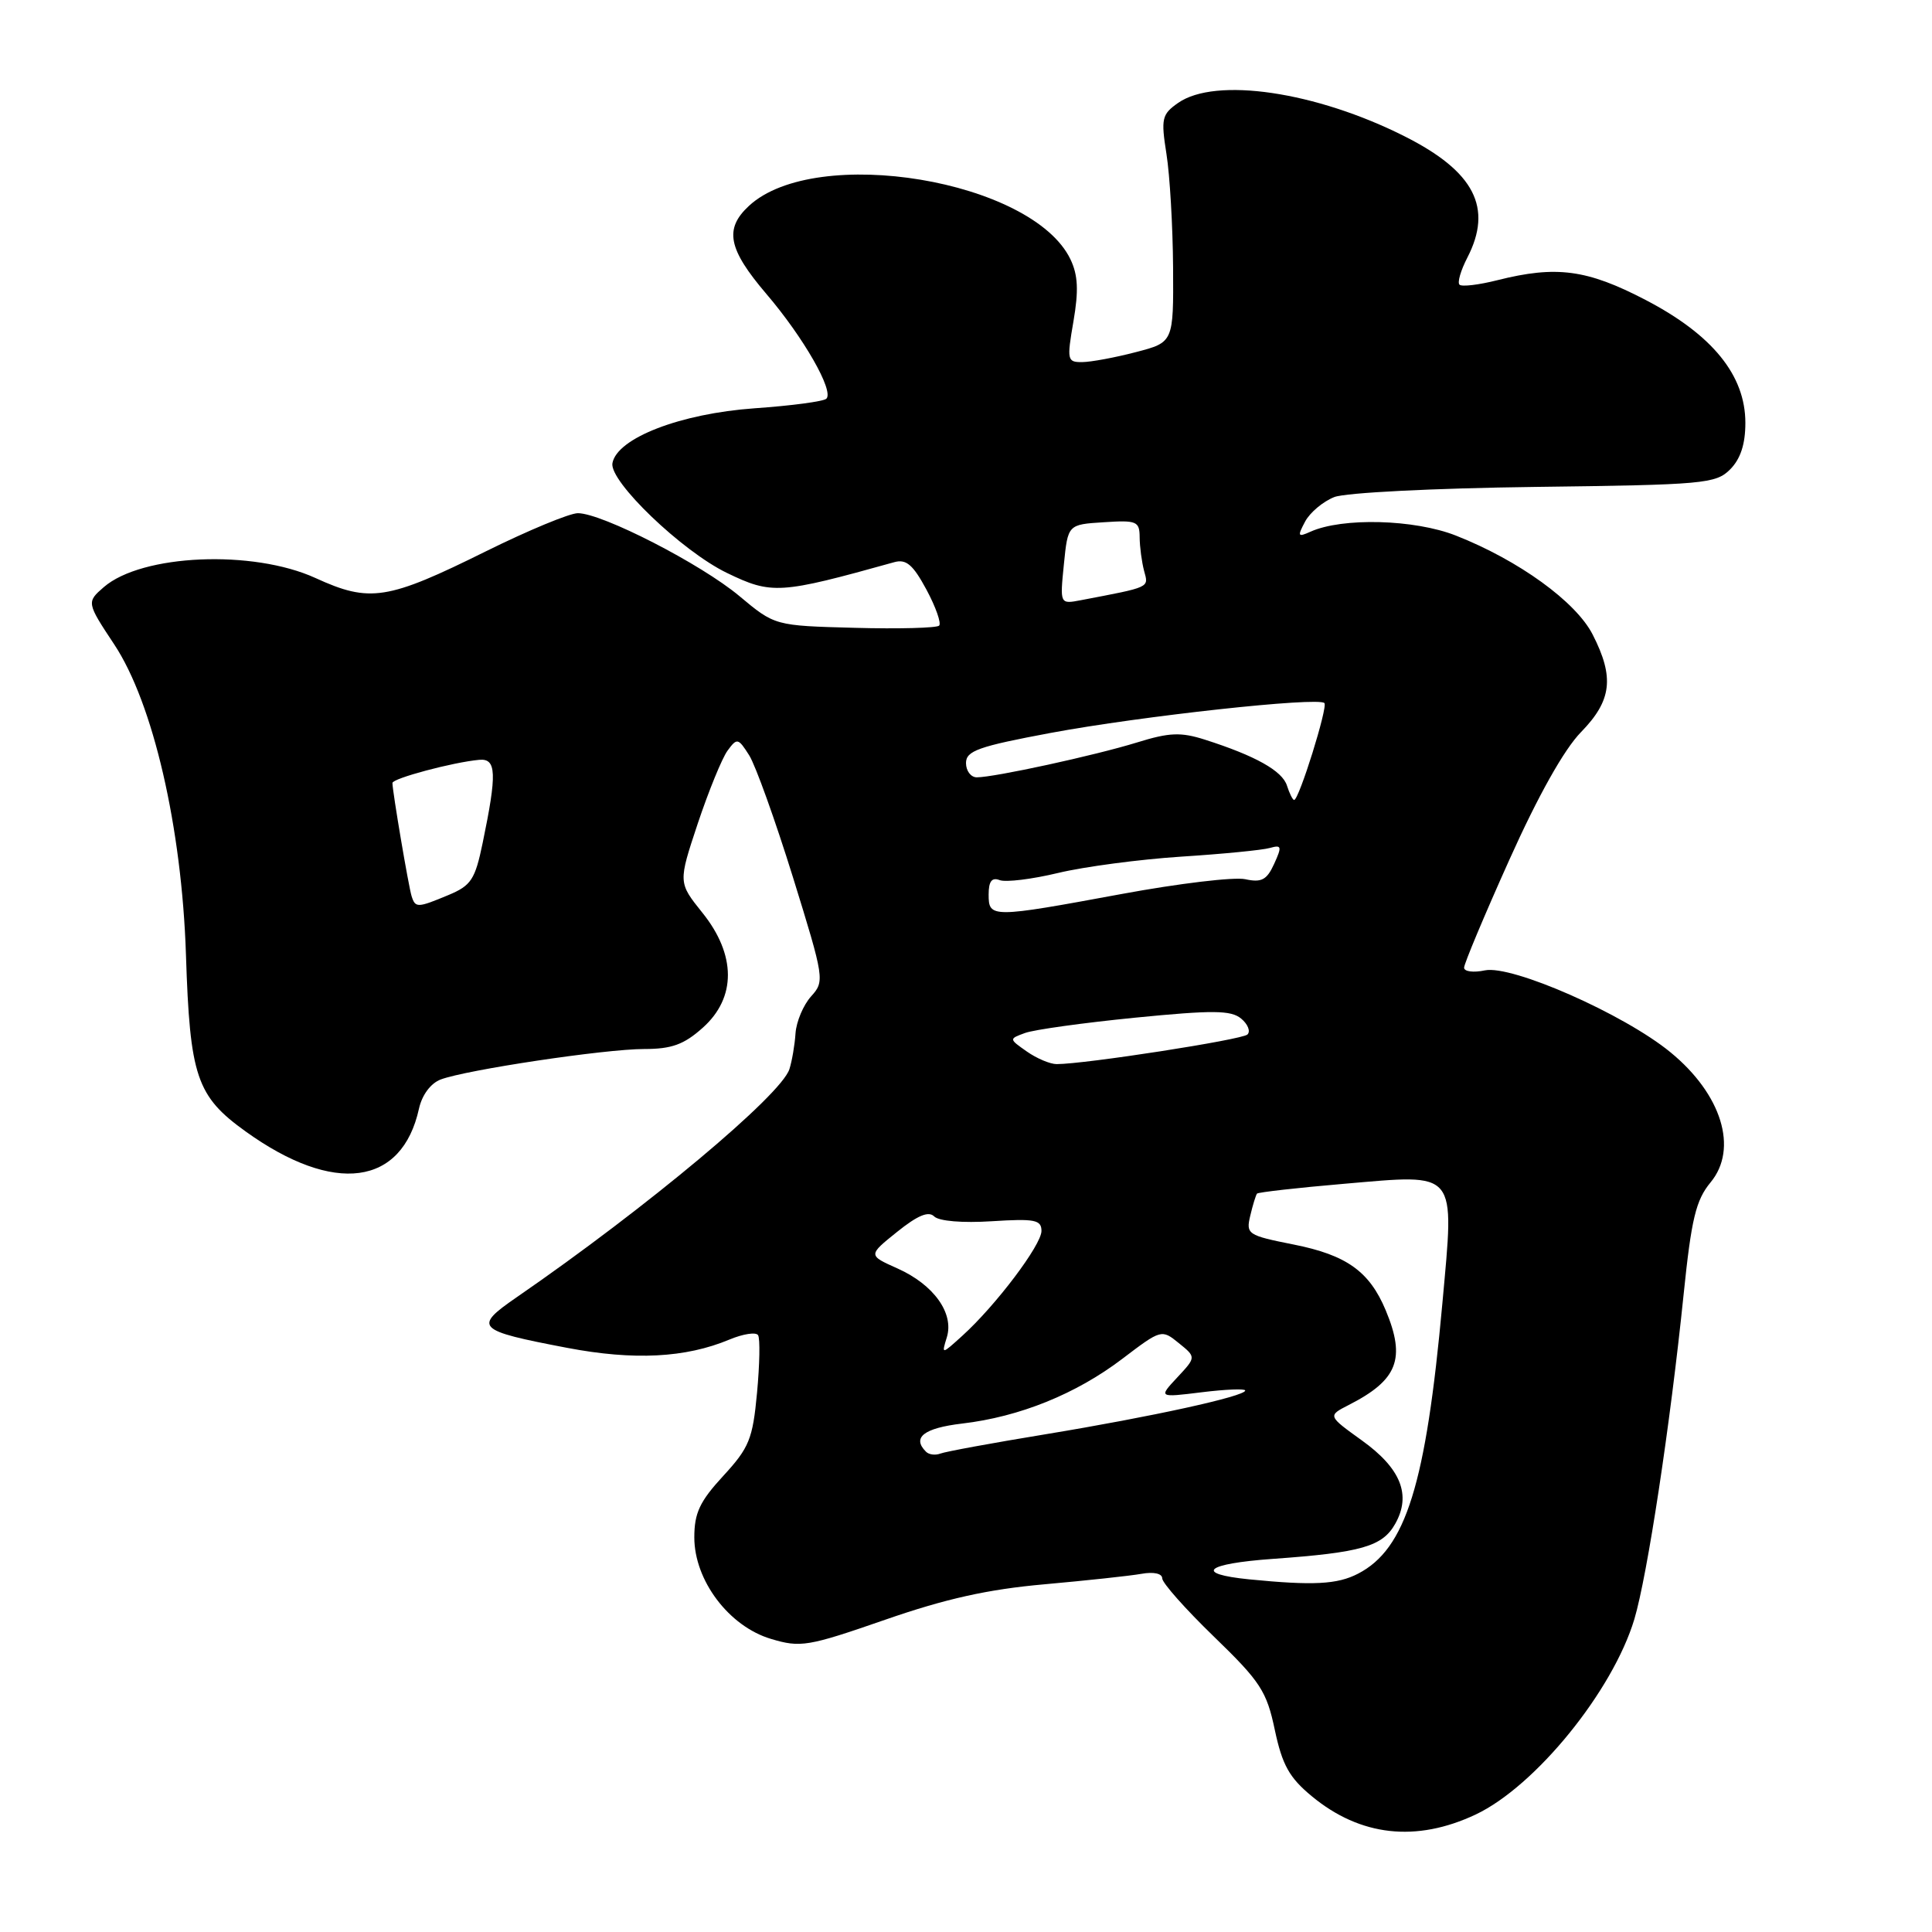 <?xml version="1.0" encoding="UTF-8" standalone="no"?>
<!DOCTYPE svg PUBLIC "-//W3C//DTD SVG 1.1//EN" "http://www.w3.org/Graphics/SVG/1.1/DTD/svg11.dtd" >
<svg xmlns="http://www.w3.org/2000/svg" xmlns:xlink="http://www.w3.org/1999/xlink" version="1.1" viewBox="0 0 256 256">
 <g >
 <path fill="currentColor"
d=" M 195.54 240.43 C 203.45 236.69 213.70 224.07 216.56 214.55 C 218.29 208.74 221.30 188.95 223.09 171.50 C 224.12 161.49 224.71 159.03 226.66 156.67 C 230.36 152.20 228.14 144.99 221.33 139.42 C 215.19 134.38 200.33 127.83 196.75 128.58 C 195.24 128.90 194.00 128.74 194.00 128.22 C 194.00 127.70 196.69 121.28 199.99 113.94 C 203.80 105.45 207.25 99.30 209.49 97.01 C 213.57 92.83 213.94 89.76 211.04 84.09 C 208.83 79.74 201.23 74.24 192.92 70.97 C 187.42 68.80 177.85 68.55 173.63 70.46 C 171.96 71.21 171.89 71.07 172.94 69.10 C 173.59 67.89 175.33 66.44 176.81 65.86 C 178.32 65.28 189.98 64.69 203.36 64.52 C 225.77 64.24 227.35 64.10 229.25 62.20 C 230.63 60.81 231.27 58.86 231.27 56.03 C 231.27 49.73 226.91 44.36 218.06 39.75 C 210.29 35.70 206.22 35.16 198.40 37.13 C 195.94 37.75 193.68 38.02 193.39 37.72 C 193.09 37.43 193.56 35.82 194.43 34.14 C 197.84 27.53 195.37 22.73 186.15 18.08 C 174.37 12.13 161.06 10.17 156.10 13.64 C 153.95 15.15 153.82 15.70 154.56 20.39 C 155.01 23.20 155.40 29.97 155.44 35.43 C 155.50 45.36 155.50 45.36 150.50 46.66 C 147.75 47.38 144.56 47.97 143.40 47.98 C 141.41 48.00 141.35 47.72 142.24 42.57 C 142.94 38.49 142.84 36.45 141.84 34.36 C 136.79 23.86 108.11 19.09 99.25 27.27 C 95.94 30.33 96.47 32.99 101.55 38.95 C 106.48 44.72 110.53 51.80 109.50 52.83 C 109.15 53.19 104.87 53.76 99.99 54.10 C 90.16 54.80 81.77 58.04 81.15 61.37 C 80.71 63.77 90.36 73.03 96.31 75.91 C 102.27 78.79 103.29 78.73 118.50 74.49 C 120.08 74.05 120.98 74.83 122.76 78.13 C 124.00 80.44 124.75 82.58 124.44 82.90 C 124.12 83.21 119.09 83.35 113.26 83.19 C 102.67 82.91 102.67 82.91 97.98 78.99 C 92.91 74.74 79.78 68.00 76.57 68.00 C 75.48 68.00 70.01 70.27 64.41 73.04 C 51.34 79.52 49.01 79.89 41.80 76.59 C 33.51 72.80 18.79 73.43 13.75 77.80 C 11.46 79.78 11.48 79.87 15.13 85.38 C 20.29 93.17 24.09 109.63 24.64 126.50 C 25.16 142.66 26.03 145.25 32.57 149.94 C 44.28 158.35 53.27 157.15 55.52 146.89 C 55.92 145.09 57.07 143.54 58.39 143.04 C 61.77 141.76 80.16 139.00 85.35 139.00 C 89.00 139.00 90.63 138.41 93.12 136.18 C 97.58 132.20 97.56 126.52 93.06 120.93 C 89.86 116.94 89.86 116.94 92.46 109.11 C 93.90 104.81 95.67 100.47 96.40 99.47 C 97.66 97.75 97.81 97.78 99.27 100.08 C 100.11 101.41 102.72 108.68 105.07 116.24 C 109.24 129.70 109.29 130.02 107.47 132.03 C 106.45 133.17 105.52 135.36 105.41 136.92 C 105.31 138.47 104.94 140.61 104.60 141.67 C 103.51 145.11 85.69 160.02 68.51 171.86 C 62.66 175.89 63.06 176.29 75.17 178.60 C 84.00 180.28 90.84 179.93 96.65 177.50 C 98.47 176.74 100.18 176.48 100.45 176.92 C 100.73 177.37 100.66 180.80 100.31 184.56 C 99.74 190.69 99.27 191.83 95.84 195.56 C 92.72 198.94 92.00 200.48 92.00 203.71 C 92.00 209.42 96.59 215.50 102.15 217.16 C 106.08 218.34 107.04 218.18 117.30 214.62 C 125.33 211.83 130.93 210.59 138.37 209.93 C 143.94 209.43 149.74 208.81 151.25 208.54 C 152.87 208.25 154.00 208.50 154.00 209.14 C 154.00 209.74 157.09 213.22 160.86 216.87 C 167.01 222.82 167.84 224.09 168.92 229.23 C 169.91 233.88 170.84 235.55 173.82 238.01 C 180.24 243.32 187.65 244.15 195.54 240.43 Z  M 165.50 209.27 C 158.15 208.53 159.70 207.20 168.65 206.56 C 180.41 205.72 183.19 204.92 184.88 201.90 C 187.03 198.08 185.62 194.57 180.45 190.86 C 175.92 187.60 175.92 187.60 178.71 186.17 C 185.21 182.86 186.30 180.05 183.61 173.61 C 181.46 168.47 178.42 166.30 171.43 164.91 C 165.30 163.69 165.08 163.54 165.67 161.07 C 166.00 159.66 166.41 158.35 166.56 158.16 C 166.71 157.98 171.90 157.39 178.08 156.86 C 193.28 155.56 192.73 154.89 191.12 172.72 C 188.94 196.72 186.28 205.25 179.95 208.52 C 177.20 209.95 174.00 210.11 165.50 209.27 Z  M 122.70 192.36 C 120.81 190.48 122.41 189.23 127.48 188.63 C 135.10 187.74 142.58 184.71 148.70 180.06 C 153.87 176.13 153.92 176.12 156.20 177.97 C 158.50 179.83 158.50 179.83 156.00 182.51 C 153.50 185.19 153.50 185.19 159.25 184.48 C 162.41 184.09 165.00 183.99 165.00 184.25 C 165.00 185.01 152.65 187.72 138.64 190.03 C 131.56 191.19 125.24 192.35 124.59 192.61 C 123.93 192.86 123.08 192.75 122.70 192.36 Z  M 125.46 177.20 C 126.44 174.01 123.73 170.23 118.93 168.08 C 115.01 166.33 115.01 166.33 118.87 163.23 C 121.58 161.05 123.04 160.44 123.78 161.18 C 124.41 161.81 127.55 162.07 131.42 161.82 C 137.12 161.46 138.00 161.63 138.00 163.11 C 138.00 164.96 131.95 172.98 127.51 177.00 C 124.75 179.50 124.75 179.50 125.46 177.20 Z  M 136.06 139.33 C 133.68 137.66 133.68 137.66 135.81 136.88 C 136.98 136.44 143.54 135.53 150.38 134.85 C 160.72 133.83 163.11 133.85 164.46 134.97 C 165.35 135.71 165.73 136.66 165.29 137.08 C 164.57 137.77 143.76 141.00 140.01 141.00 C 139.15 141.00 137.37 140.25 136.06 139.33 Z  M 131.00 118.53 C 131.00 116.78 131.42 116.22 132.46 116.62 C 133.27 116.93 136.76 116.50 140.21 115.67 C 143.67 114.84 151.00 113.87 156.50 113.51 C 162.00 113.16 167.29 112.64 168.26 112.36 C 169.82 111.92 169.89 112.15 168.83 114.47 C 167.86 116.60 167.16 116.97 165.00 116.50 C 163.55 116.18 156.18 117.06 148.62 118.46 C 131.35 121.65 131.00 121.65 131.00 118.53 Z  M 54.54 118.75 C 54.14 117.49 52.00 104.85 52.00 103.75 C 52.00 103.14 60.01 101.00 63.50 100.68 C 65.79 100.47 65.87 102.47 63.95 111.72 C 62.95 116.54 62.43 117.34 59.44 118.59 C 55.32 120.31 55.04 120.32 54.54 118.75 Z  M 170.53 104.10 C 169.91 102.14 166.36 100.15 159.66 98.01 C 156.46 96.99 154.95 97.05 150.66 98.38 C 145.09 100.10 131.77 103.00 129.43 103.00 C 128.65 103.00 128.00 102.15 128.00 101.11 C 128.00 99.49 129.62 98.91 139.25 97.11 C 151.16 94.89 174.66 92.32 175.49 93.16 C 175.98 93.65 172.12 106.00 171.48 106.00 C 171.29 106.00 170.86 105.14 170.53 104.10 Z  M 140.97 74.78 C 141.50 69.50 141.50 69.50 146.25 69.20 C 150.63 68.91 151.00 69.07 151.01 71.20 C 151.02 72.46 151.29 74.47 151.60 75.65 C 152.21 77.90 152.53 77.75 143.22 79.53 C 140.44 80.06 140.44 80.06 140.97 74.78 Z "/>
</g>
</svg>